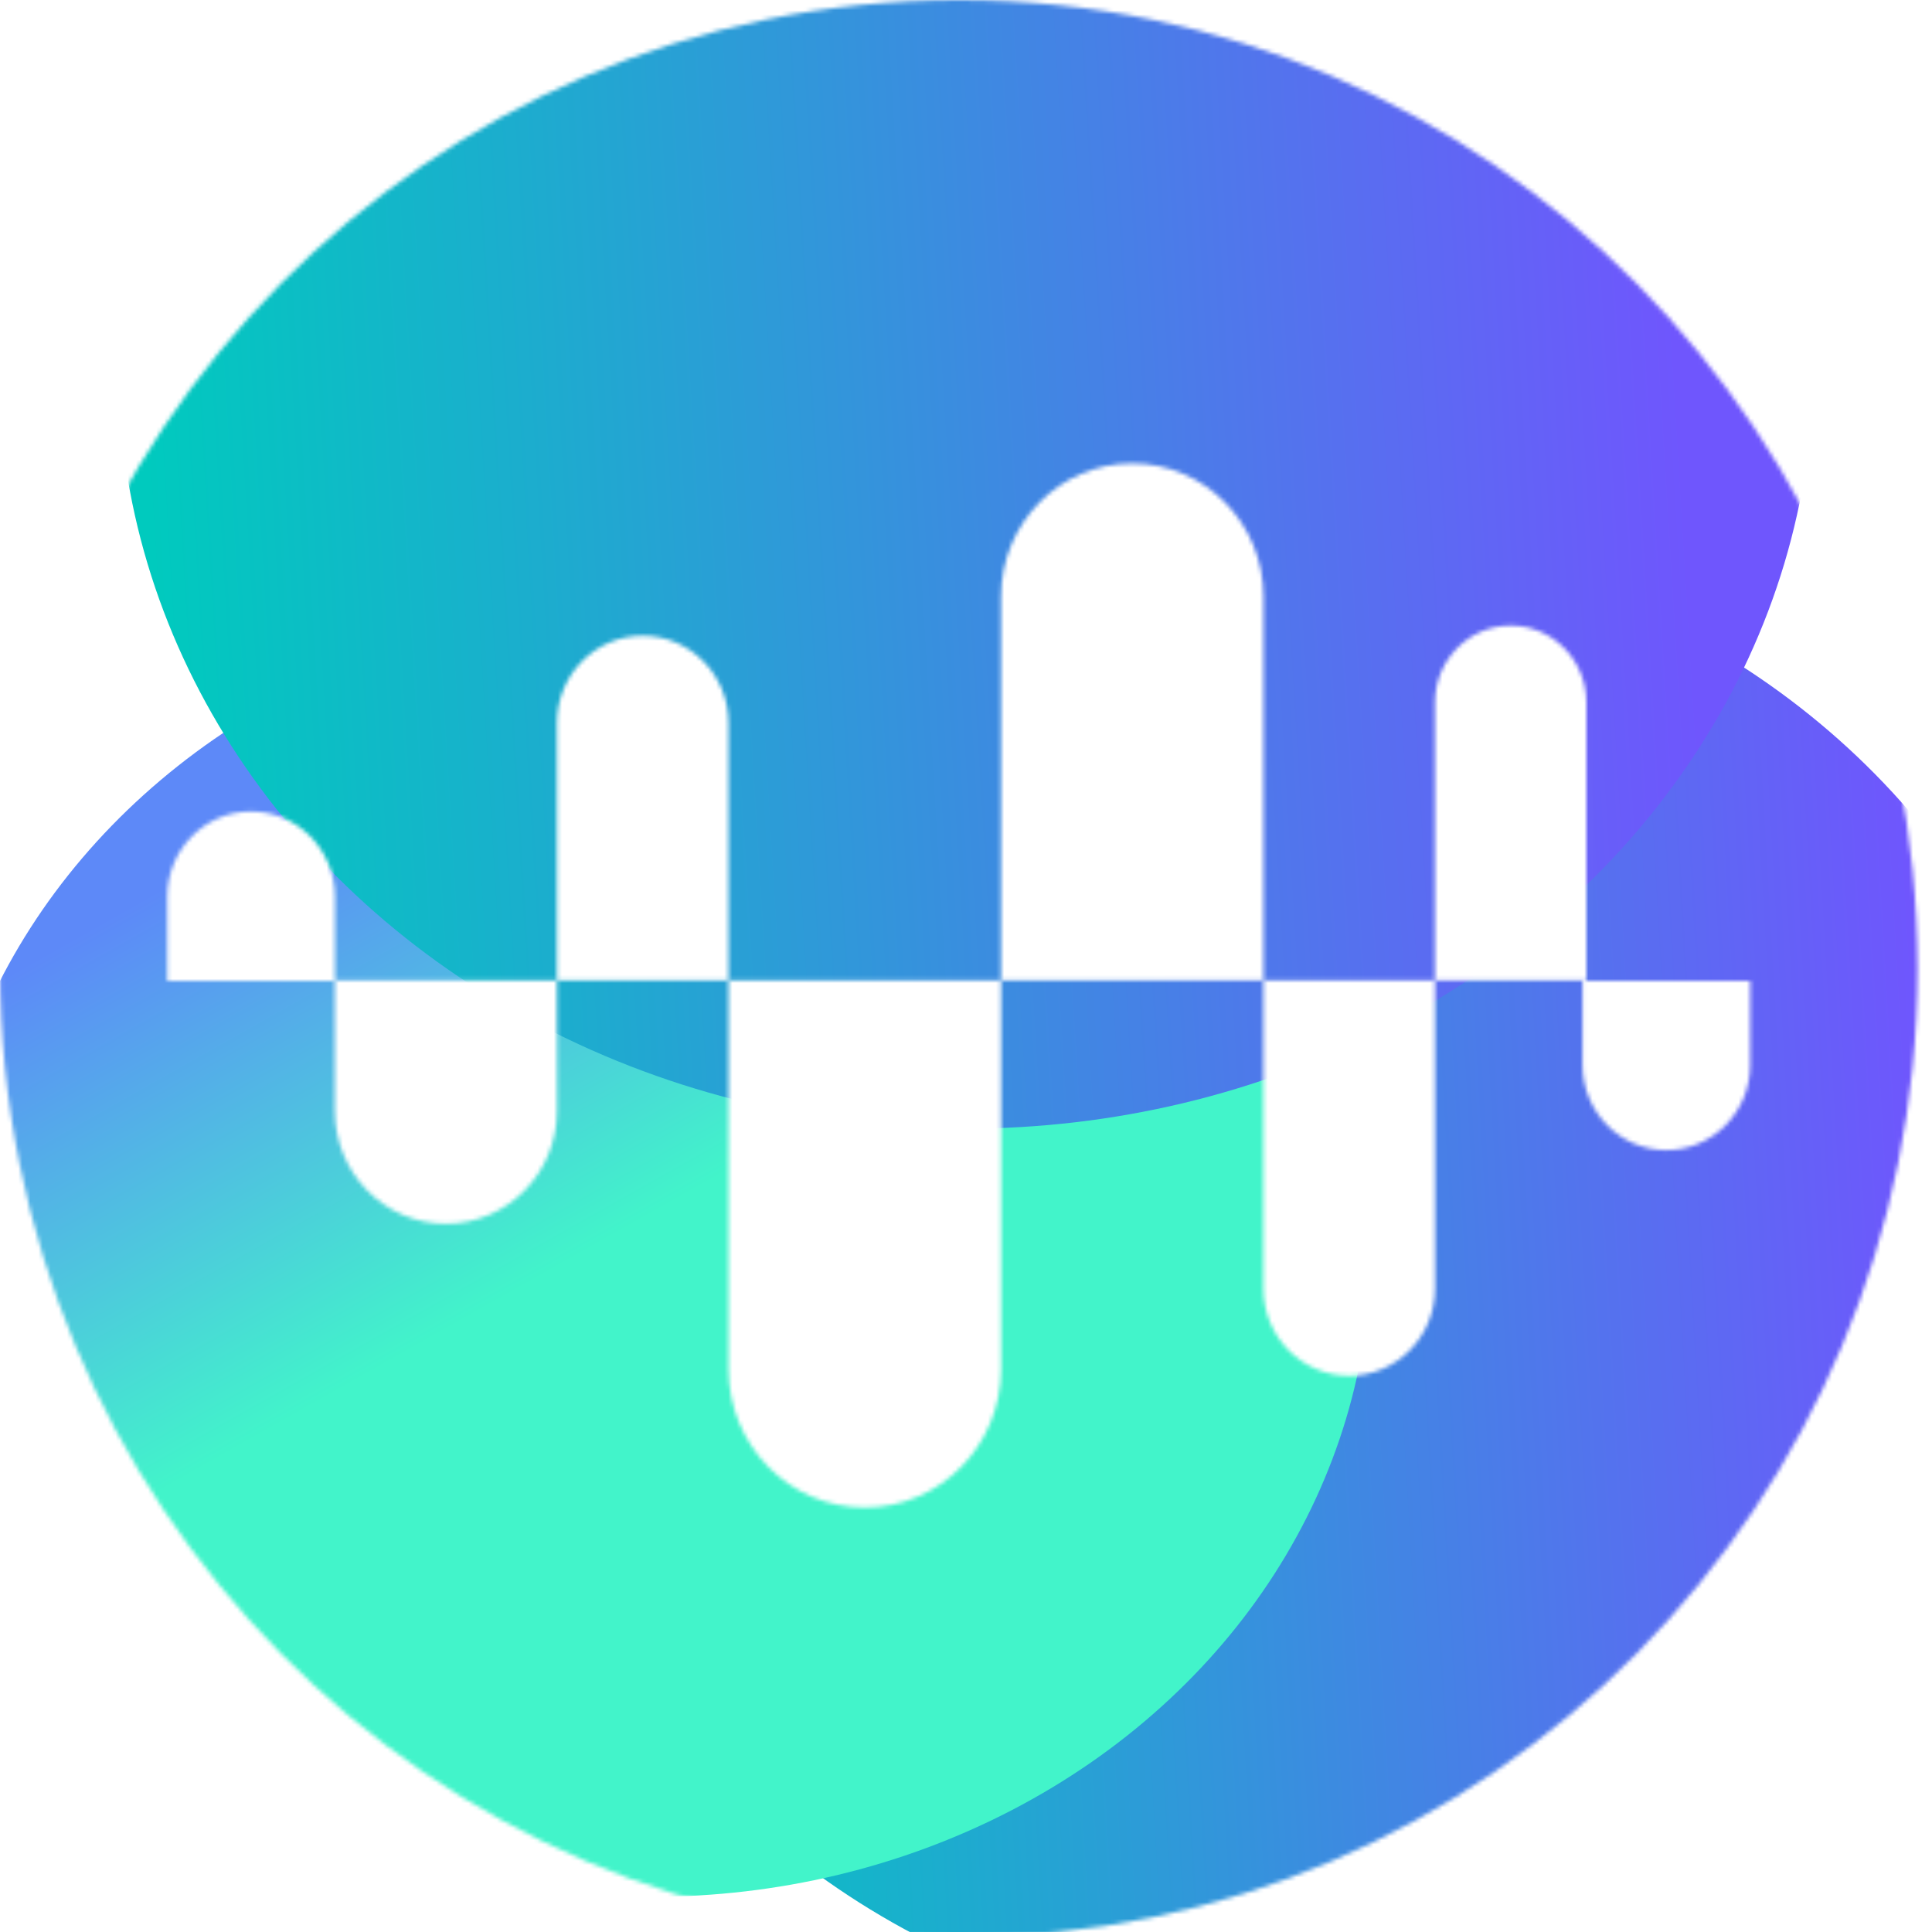 <?xml version="1.0" encoding="UTF-8"?>
<svg class="flex-none w-40 md:w-64 lg:w-72 xl:w-96 h-40 md:h-64 lg:h-72 xl:h-96 max-w-full" width="30" height="30" shape-rendering="geometricPrecision" text-rendering="geometricPrecision" version="1.1" viewBox="0 0 30 30" xmlns="http://www.w3.org/2000/svg">
 <style>@keyframes e5ojfxdzkgl73_to__to{0%,60%{transform:translate(299.624px,330.252px)}to{transform:translate(79.207px,274.592px)}}@keyframes e5ojfxdzkgl74_to__to{0%,35%{transform:translate(168.927px,296.314px)}77.5%,to{transform:translate(365.966px,313.012px)}}@keyframes e5ojfxdzkgl75_to__to{0%{transform:translate(251.5px,76.5px)}47.5%,to{transform:translate(119.027px,134.854px)}}</style>
 <defs>
  <linearGradient id="logo-circle_svg__e5ojfxdzkgl73-fill" x1="156.48" x2="-180.44" y2="19.723" gradientUnits="userSpaceOnUse">
   <stop stop-color="#6F56FD" offset="0"/>
   <stop stop-color="#00CABE" offset="1"/>
  </linearGradient>
  <linearGradient id="logo-circle_svg__e5ojfxdzkgl74-fill" x1="-186.12" x2="-248.24" y1="94.502" y2="-17.301" gradientUnits="userSpaceOnUse">
   <stop stop-color="#42F4CA" offset="0"/>
   <stop stop-color="#5D89F8" offset="1"/>
  </linearGradient>
  <linearGradient id="logo-circle_svg__e5ojfxdzkgl75-fill" x1="175.81" x2="-202.6" y2="23.239" gradientUnits="userSpaceOnUse">
   <stop stop-color="#6F56FD" offset="0"/>
   <stop stop-color="#00CABE" offset="1"/>
  </linearGradient>
  <filter id="logo-circle_svg__e5ojfxdzkgl73-filter" x="-.247" y="-.265" width="1.494" height="1.53">
   <feGaussianBlur result="result" stdDeviation="40,40"/>
  </filter>
  <filter id="logo-circle_svg__e5ojfxdzkgl74-filter" x="-.271" y="-.306" width="1.542" height="1.613">
   <feGaussianBlur result="result" stdDeviation="40,40"/>
  </filter>
  <filter id="logo-circle_svg__e5ojfxdzkgl75-filter" x="-.23" y="-.259" width="1.46" height="1.518">
   <feGaussianBlur result="result" stdDeviation="40,40"/>
  </filter>
 </defs>
 <g transform="scale(.063 .064)" mask="url(#logo-circle_svg__e5ojfxdzkgl76)">
  <g transform="translate(299.62 330.25)">
   <ellipse transform="translate(20.386,-18.98)" rx="194.39" ry="180.98" fill="url(#logo-circle_svg__e5ojfxdzkgl73-fill)" filter="url(#logo-circle_svg__e5ojfxdzkgl73-filter)"/>
  </g>
  <g transform="translate(168.93 296.31)">
   <ellipse transform="translate(-8.105,7.175)" rx="177.03" ry="156.72" fill="url(#logo-circle_svg__e5ojfxdzkgl74-fill)" filter="url(#logo-circle_svg__e5ojfxdzkgl74-filter)"/>
  </g>
  <g transform="translate(251.5,76.5)">
   <ellipse transform="translate(-13.43,11.918)" rx="208.93" ry="185.42" fill="url(#logo-circle_svg__e5ojfxdzkgl75-fill)" filter="url(#logo-circle_svg__e5ojfxdzkgl75-filter)"/>
  </g>
  <mask id="logo-circle_svg__e5ojfxdzkgl76">
   <path d="m472.63 235c0 129.79-105.8 235-236.31 235s-236.31-105.21-236.31-235 105.8-235 236.31-235 236.31 105.21 236.31 235zm-225.9-90.224c0-17.86 14.478-32.338 32.338-32.338s32.339 14.478 32.339 32.339v93.097h42.282v-67.427c0-10.304 8.353-18.657 18.657-18.657s18.657 8.353 18.657 18.657v67.427h-37.314v74.778c0 11.678-9.467 21.145-21.145 21.145-11.677 0-21.144-9.467-21.144-21.145v-74.777h-64.67v94.313c0 18.547-15.036 33.583-33.583 33.583s-33.582-15.036-33.582-33.583v-94.314h67.165zm-109.46 30.62c0-11.678 9.467-21.145 21.144-21.145 11.678 0 21.145 9.467 21.145 21.145v62.48h-42.289zm-27.363 121.51c15.112 0 27.363-12.251 27.363-27.363v-31.666h-54.727v31.666c0 15.112 12.251 27.363 27.364 27.363zm321.47-38.516c0 11.408-9.248 20.656-20.655 20.656-11.408 0-20.655-9.248-20.655-20.656v-20.425h41.31zm-369.49-61.507c-11.407 0-20.655 9.248-20.655 20.655v20.426h41.31v-20.426c0-11.407-9.247-20.655-20.655-20.655z" clip-rule="evenodd" fill="#fff" fill-rule="evenodd"/>
  </mask>
 </g>
</svg>
